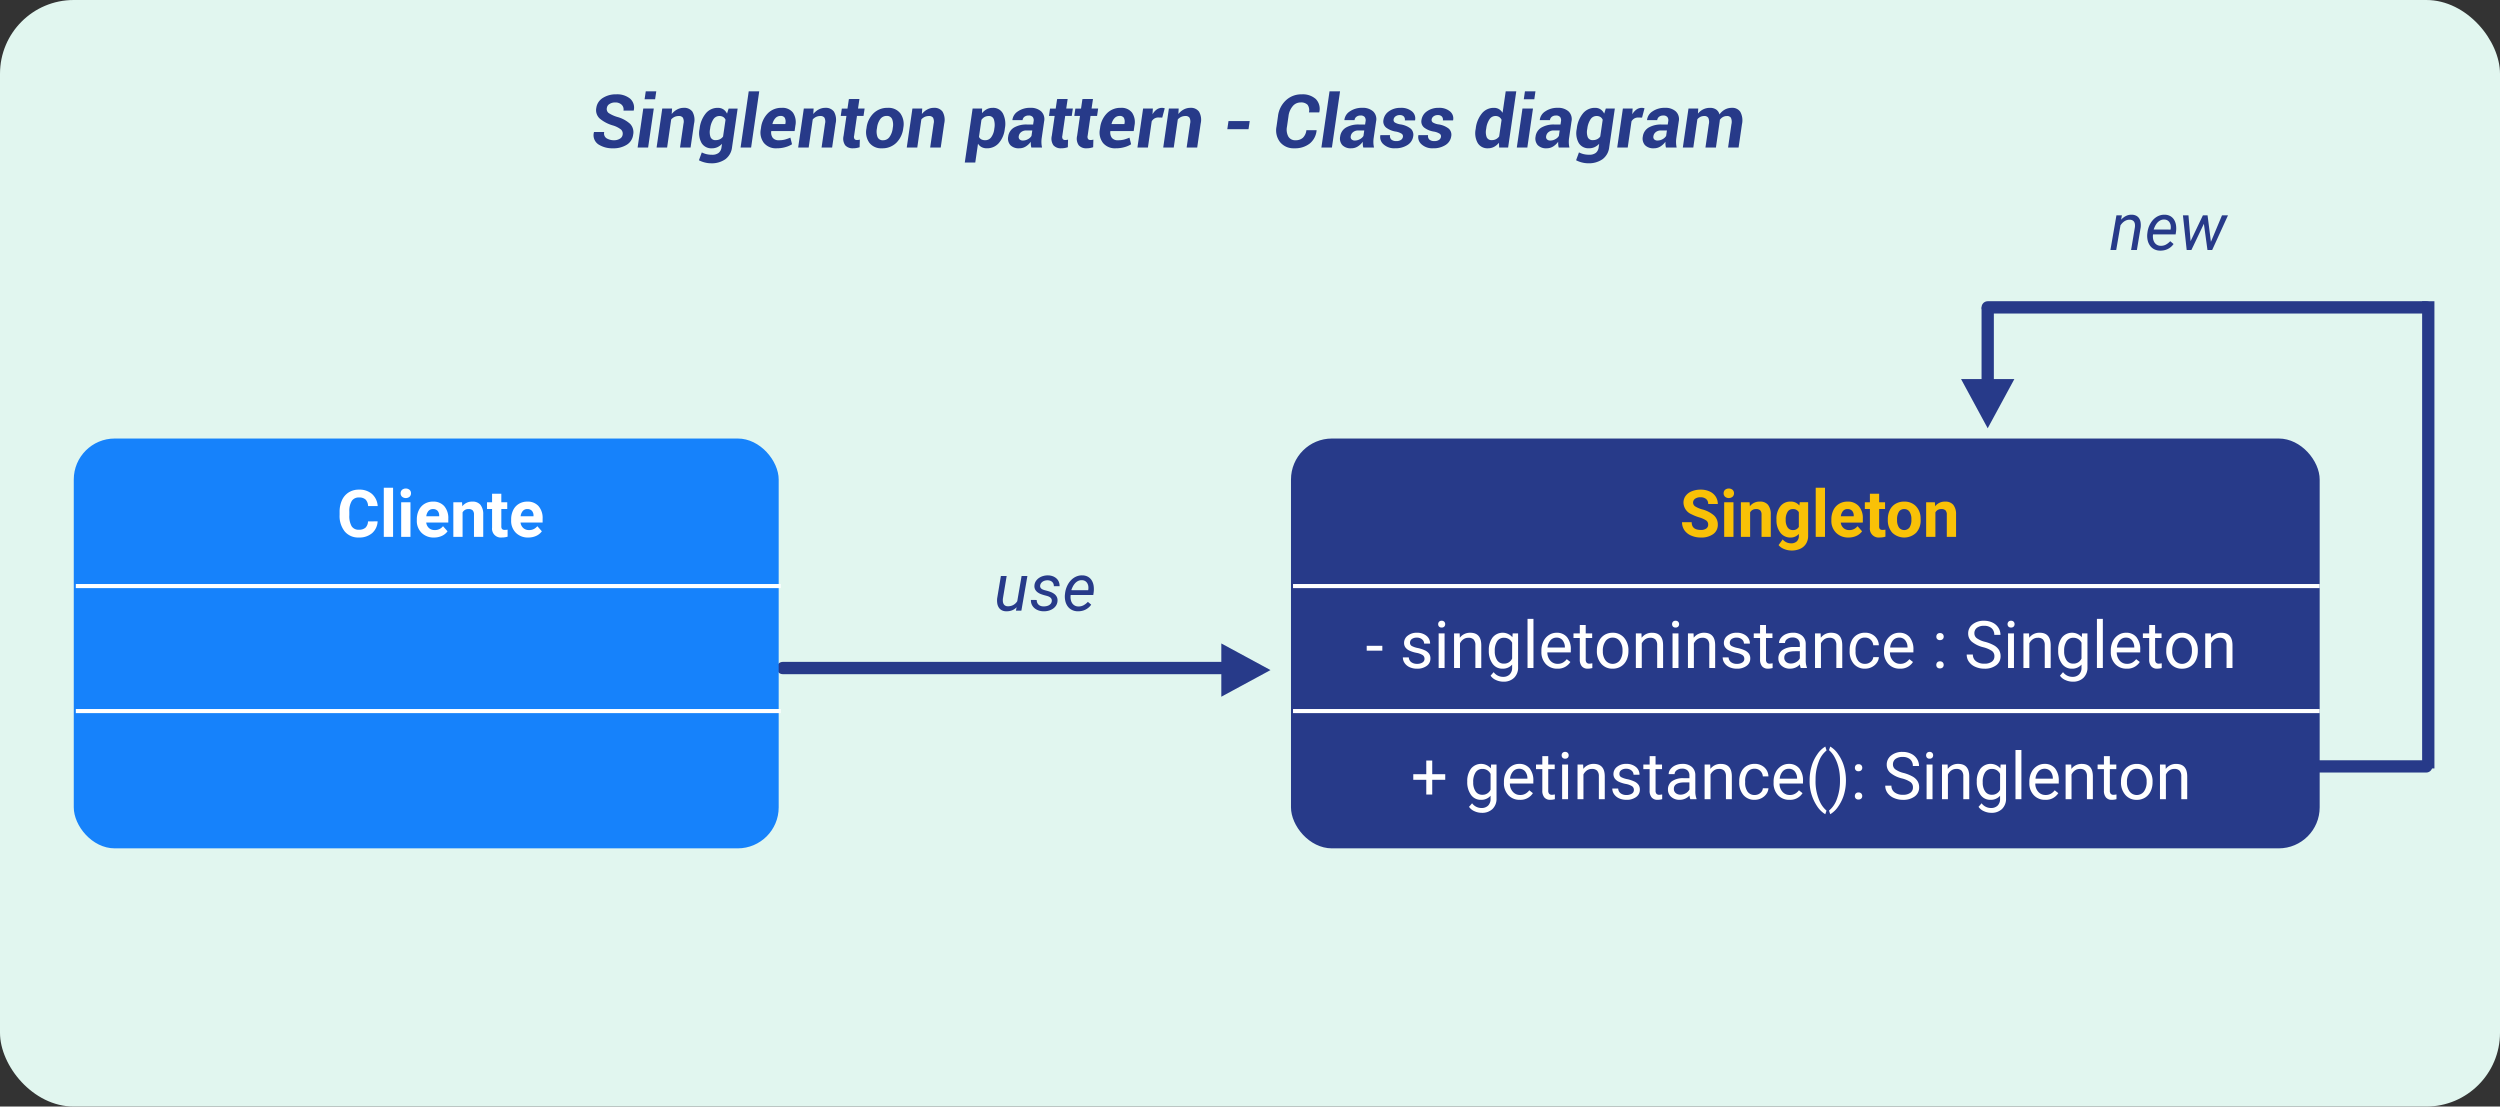 <svg xmlns="http://www.w3.org/2000/svg" width="610" height="270" viewBox="0 0 610 270">
  <rect x="0" y="0" width="610" height="270" fill="#333333" stroke="none"/>
  <g id="Grupo_1076388" data-name="Grupo 1076388" transform="translate(-495 -1713)">
    <rect id="Rectángulo_383330" data-name="Rectángulo 383330" width="610" height="270" rx="18" transform="translate(495 1713)" fill="#e1f6ef"/>
    <line id="Línea_432" data-name="Línea 432" x2="107" transform="translate(686 1876)" fill="none" stroke="#273a89" stroke-linecap="round" stroke-width="3"/>
    <line id="Línea_439" data-name="Línea 439" x2="107" transform="translate(980 1788)" fill="none" stroke="#273a89" stroke-linecap="round" stroke-width="3"/>
    <line id="Línea_437" data-name="Línea 437" x2="26" transform="translate(1061 1900)" fill="none" stroke="#273a89" stroke-linecap="round" stroke-width="3"/>
    <path id="Polígono_98" data-name="Polígono 98" d="M6.5,0,13,12H0Z" transform="translate(805 1870) rotate(90)" fill="#273a89"/>
    <path id="Polígono_100" data-name="Polígono 100" d="M6.5,0,13,12H0Z" transform="translate(986.5 1817.5) rotate(180)" fill="#273a89"/>
    <path id="Trazado_825598" data-name="Trazado 825598" d="M-133.08-3.1a1.389,1.389,0,0,0-.4-1.3,6,6,0,0,0-1.9-.971,8.774,8.774,0,0,1-3.283-1.7,2.773,2.773,0,0,1-.839-2.6,3.374,3.374,0,0,1,1.573-2.421,5.824,5.824,0,0,1,3.278-.892,5.012,5.012,0,0,1,3.384,1.042,2.909,2.909,0,0,1,.9,2.878l-.018.053h-2.487a1.587,1.587,0,0,0-.448-1.437A2.205,2.205,0,0,0-134.934-11a2.381,2.381,0,0,0-1.345.378,1.312,1.312,0,0,0-.642.94,1.24,1.24,0,0,0,.409,1.244,8.119,8.119,0,0,0,2.184.989,7.669,7.669,0,0,1,3.072,1.666,2.952,2.952,0,0,1,.743,2.667,3.333,3.333,0,0,1-1.578,2.448,6.1,6.1,0,0,1-3.335.857,6.286,6.286,0,0,1-3.56-.954,2.7,2.7,0,0,1-1.09-2.966l.018-.053h2.487a1.4,1.4,0,0,0,.6,1.542,3.444,3.444,0,0,0,1.828.461,2.572,2.572,0,0,0,1.38-.369A1.341,1.341,0,0,0-133.08-3.1Zm6.223,3.1h-2.566l1.38-9.51h2.566Zm1.705-11.786h-2.566l.281-1.925h2.566Zm4.052,3.612a4.15,4.15,0,0,1,1.323-1.116,3.429,3.429,0,0,1,1.622-.4,2.42,2.42,0,0,1,2.1.936,4.018,4.018,0,0,1,.4,2.922L-116.5,0h-2.575l.844-5.818a2.137,2.137,0,0,0-.141-1.459,1.149,1.149,0,0,0-1.011-.413,2.409,2.409,0,0,0-1.033.22,2.421,2.421,0,0,0-.813.615L-122.225,0h-2.566l1.38-9.51h2.391Zm6.812,3.5a7.025,7.025,0,0,1,1.5-3.656,3.722,3.722,0,0,1,2.949-1.354,2.374,2.374,0,0,1,1.34.369,2.6,2.6,0,0,1,.892,1.046l.387-1.239h2.206l-1.371,9.466a4.18,4.18,0,0,1-1.626,2.892,5.8,5.8,0,0,1-3.533.993,6.044,6.044,0,0,1-1.494-.2,6.476,6.476,0,0,1-1.424-.536l.7-1.916a5.248,5.248,0,0,0,1.16.426,5.745,5.745,0,0,0,1.336.145,2.552,2.552,0,0,0,1.6-.444,2.034,2.034,0,0,0,.712-1.367l.123-.861a3.553,3.553,0,0,1-1.112.817,3.187,3.187,0,0,1-1.349.281,2.762,2.762,0,0,1-2.522-1.292,4.905,4.905,0,0,1-.5-3.384Zm2.54.185a3.654,3.654,0,0,0,.132,1.978,1.247,1.247,0,0,0,1.266.7,2.249,2.249,0,0,0,1.02-.224,2.075,2.075,0,0,0,.756-.646l.6-4.087a1.431,1.431,0,0,0-.558-.686,1.732,1.732,0,0,0-.945-.237,1.719,1.719,0,0,0-1.481.839,5.177,5.177,0,0,0-.76,2.175ZM-101.729,0H-104.3l1.986-13.711h2.566Zm6.258.185a3.781,3.781,0,0,1-3.142-1.314,4.174,4.174,0,0,1-.751-3.353l.053-.352a6.019,6.019,0,0,1,1.666-3.52,4.581,4.581,0,0,1,3.388-1.332,3.183,3.183,0,0,1,2.742,1.178,4.159,4.159,0,0,1,.589,3.155l-.193,1.327H-96.8l-.018.044a2.2,2.2,0,0,0,.36,1.6,1.8,1.8,0,0,0,1.529.6A5.617,5.617,0,0,0-93.5-1.942a10.571,10.571,0,0,0,1.354-.475l.4,1.617a6.036,6.036,0,0,1-1.6.694A7.45,7.45,0,0,1-95.471.185Zm.923-7.893a1.644,1.644,0,0,0-1.248.532,3.11,3.11,0,0,0-.721,1.4l.018.053h3.111l.035-.193a2.089,2.089,0,0,0-.158-1.323A1.1,1.1,0,0,0-94.548-7.708Zm7.989-.466A4.15,4.15,0,0,1-85.236-9.29a3.429,3.429,0,0,1,1.622-.4,2.42,2.42,0,0,1,2.1.936,4.018,4.018,0,0,1,.4,2.922L-81.962,0h-2.575l.844-5.818a2.137,2.137,0,0,0-.141-1.459,1.149,1.149,0,0,0-1.011-.413,2.409,2.409,0,0,0-1.033.22,2.421,2.421,0,0,0-.813.615L-87.684,0H-90.25l1.38-9.51h2.391ZM-75.3-11.839l-.343,2.329h1.608l-.264,1.8h-1.6l-.7,4.843a1,1,0,0,0,.11.8.731.731,0,0,0,.584.229,2.569,2.569,0,0,0,.352-.022,2.829,2.829,0,0,0,.352-.075l-.053,1.854a5.67,5.67,0,0,1-.782.2,4.707,4.707,0,0,1-.809.066,2.381,2.381,0,0,1-1.925-.738,2.855,2.855,0,0,1-.4-2.3l.7-4.852h-1.389l.264-1.8h1.38l.343-2.329Zm1.74,7A5.914,5.914,0,0,1-71.868-8.35a4.8,4.8,0,0,1,3.485-1.336,3.6,3.6,0,0,1,3.076,1.362,4.536,4.536,0,0,1,.721,3.48l-.026.185a5.943,5.943,0,0,1-1.7,3.516A4.811,4.811,0,0,1-69.8.185a3.61,3.61,0,0,1-3.085-1.358,4.487,4.487,0,0,1-.7-3.485Zm2.531.185a3.879,3.879,0,0,0,.149,2.1,1.34,1.34,0,0,0,1.362.773,1.855,1.855,0,0,0,1.56-.8,4.5,4.5,0,0,0,.778-2.079l.026-.185a3.842,3.842,0,0,0-.163-2.079,1.339,1.339,0,0,0-1.358-.787,1.846,1.846,0,0,0-1.56.809A4.476,4.476,0,0,0-71-4.843ZM-60.06-8.174A4.15,4.15,0,0,1-58.737-9.29a3.429,3.429,0,0,1,1.622-.4,2.42,2.42,0,0,1,2.1.936,4.018,4.018,0,0,1,.4,2.922L-55.463,0h-2.575l.844-5.818a2.137,2.137,0,0,0-.141-1.459,1.149,1.149,0,0,0-1.011-.413,2.409,2.409,0,0,0-1.033.22,2.421,2.421,0,0,0-.813.615L-61.185,0h-2.566l1.38-9.51h2.391Zm20.224,3.683A6.284,6.284,0,0,1-41.3-1.077,3.769,3.769,0,0,1-44.213.185,2.648,2.648,0,0,1-45.483-.1a2.37,2.37,0,0,1-.883-.839l-.668,4.6h-2.558L-47.685-9.51h2.312l-.009,1.125a3.742,3.742,0,0,1,1.151-.962A3.023,3.023,0,0,1-42.8-9.686,2.682,2.682,0,0,1-40.285-8.3a5.626,5.626,0,0,1,.475,3.621Zm-2.54-.185A4.434,4.434,0,0,0-42.5-6.869a1.225,1.225,0,0,0-1.252-.822,2.058,2.058,0,0,0-1.015.246,2.282,2.282,0,0,0-.76.694l-.6,4.148A1.313,1.313,0,0,0-45.567-2a1.969,1.969,0,0,0,.967.211,1.749,1.749,0,0,0,1.463-.738A4.205,4.205,0,0,0-42.4-4.491ZM-33.35,0a3.339,3.339,0,0,1-.119-.655,5.88,5.88,0,0,1-.013-.76A4.387,4.387,0,0,1-34.695-.268,2.934,2.934,0,0,1-36.3.185a2.811,2.811,0,0,1-2.171-.773A2.436,2.436,0,0,1-39-2.681a2.987,2.987,0,0,1,1.393-2.18,6.012,6.012,0,0,1,3.256-.756h1.433l.114-.756a1.349,1.349,0,0,0-.207-1.072,1.244,1.244,0,0,0-1.015-.369,1.6,1.6,0,0,0-1,.3,1.2,1.2,0,0,0-.466.831h-2.47l-.009-.053a2.871,2.871,0,0,1,1.354-2.1,5.176,5.176,0,0,1,3.032-.857,3.759,3.759,0,0,1,2.624.866,2.618,2.618,0,0,1,.725,2.465l-.571,3.929a6.693,6.693,0,0,0-.083,1.266A6.3,6.3,0,0,0-30.74,0ZM-35.4-1.714a2.451,2.451,0,0,0,1.239-.338,2.215,2.215,0,0,0,.844-.778l.193-1.336h-1.441a1.939,1.939,0,0,0-1.288.409,1.531,1.531,0,0,0-.567.989A.855.855,0,0,0-36.224-2,1.1,1.1,0,0,0-35.4-1.714Zm10.907-10.125-.343,2.329h1.608l-.264,1.8h-1.6l-.7,4.843a1,1,0,0,0,.11.8.731.731,0,0,0,.584.229,2.569,2.569,0,0,0,.352-.022,2.829,2.829,0,0,0,.352-.075l-.053,1.854a5.67,5.67,0,0,1-.782.2,4.707,4.707,0,0,1-.809.066,2.381,2.381,0,0,1-1.925-.738,2.855,2.855,0,0,1-.4-2.3l.7-4.852h-1.389l.264-1.8h1.38l.343-2.329Zm6.179,0-.343,2.329h1.608l-.264,1.8h-1.6l-.7,4.843a1,1,0,0,0,.11.8.731.731,0,0,0,.584.229,2.569,2.569,0,0,0,.352-.022,2.829,2.829,0,0,0,.352-.075l-.053,1.854a5.67,5.67,0,0,1-.782.2,4.707,4.707,0,0,1-.809.066,2.381,2.381,0,0,1-1.925-.738,2.855,2.855,0,0,1-.4-2.3l.7-4.852h-1.389l.264-1.8h1.38l.343-2.329ZM-12.731.185a3.781,3.781,0,0,1-3.142-1.314,4.174,4.174,0,0,1-.751-3.353l.053-.352a6.019,6.019,0,0,1,1.666-3.52,4.581,4.581,0,0,1,3.388-1.332A3.183,3.183,0,0,1-8.776-8.508a4.159,4.159,0,0,1,.589,3.155L-8.38-4.025h-5.678l-.018.044a2.2,2.2,0,0,0,.36,1.6,1.8,1.8,0,0,0,1.529.6,5.617,5.617,0,0,0,1.424-.158,10.571,10.571,0,0,0,1.354-.475l.4,1.617a6.036,6.036,0,0,1-1.6.694A7.45,7.45,0,0,1-12.731.185Zm.923-7.893a1.644,1.644,0,0,0-1.248.532,3.11,3.11,0,0,0-.721,1.4l.018.053h3.111l.035-.193a2.089,2.089,0,0,0-.158-1.323A1.1,1.1,0,0,0-11.808-7.708Zm10.4.4-.932-.026a1.847,1.847,0,0,0-.971.246,1.938,1.938,0,0,0-.672.694L-4.909,0H-7.466l1.38-9.51H-3.7l-.088,1.4A3.564,3.564,0,0,1-2.764-9.277a2.218,2.218,0,0,1,1.292-.409,1.867,1.867,0,0,1,.347.031q.163.031.321.075Zm3.929-.87A4.15,4.15,0,0,1,3.841-9.29a3.429,3.429,0,0,1,1.622-.4,2.42,2.42,0,0,1,2.1.936,4.018,4.018,0,0,1,.4,2.922L7.115,0H4.54l.844-5.818a2.137,2.137,0,0,0-.141-1.459A1.149,1.149,0,0,0,4.232-7.69a2.409,2.409,0,0,0-1.033.22,2.421,2.421,0,0,0-.813.615L1.393,0H-1.173L.207-9.51H2.6ZM19.639-4.482H14.462l.29-1.978h5.177Zm16.594.246.018.053a4.666,4.666,0,0,1-1.705,3.23A5.819,5.819,0,0,1,30.828.185a4.248,4.248,0,0,1-3.476-1.49,4.673,4.673,0,0,1-.883-3.819l.36-2.54a6.267,6.267,0,0,1,1.929-3.854A5.467,5.467,0,0,1,32.6-12.981a4.76,4.76,0,0,1,3.463,1.151,3.447,3.447,0,0,1,.844,3.208l-.026.053h-2.5a2.313,2.313,0,0,0-.321-1.846A2.184,2.184,0,0,0,32.322-11a2.449,2.449,0,0,0-1.925.936,4.549,4.549,0,0,0-1,2.386l-.369,2.558A3.612,3.612,0,0,0,29.342-2.7a1.9,1.9,0,0,0,1.767.918,2.562,2.562,0,0,0,1.8-.606,3.013,3.013,0,0,0,.848-1.846ZM39.986,0H37.419l1.986-13.711h2.566ZM47.65,0a3.339,3.339,0,0,1-.119-.655,5.88,5.88,0,0,1-.013-.76A4.387,4.387,0,0,1,46.305-.268,2.934,2.934,0,0,1,44.7.185a2.811,2.811,0,0,1-2.171-.773A2.436,2.436,0,0,1,42-2.681a2.987,2.987,0,0,1,1.393-2.18,6.012,6.012,0,0,1,3.256-.756h1.433l.114-.756a1.349,1.349,0,0,0-.207-1.072,1.244,1.244,0,0,0-1.015-.369,1.6,1.6,0,0,0-1,.3,1.2,1.2,0,0,0-.466.831h-2.47l-.009-.053a2.871,2.871,0,0,1,1.354-2.1,5.176,5.176,0,0,1,3.032-.857,3.759,3.759,0,0,1,2.624.866,2.618,2.618,0,0,1,.725,2.465L50.19-2.426a6.693,6.693,0,0,0-.083,1.266A6.3,6.3,0,0,0,50.26,0ZM45.6-1.714a2.451,2.451,0,0,0,1.239-.338,2.215,2.215,0,0,0,.844-.778l.193-1.336H46.437a1.939,1.939,0,0,0-1.288.409,1.531,1.531,0,0,0-.567.989A.855.855,0,0,0,44.776-2,1.1,1.1,0,0,0,45.6-1.714Zm11.716-.923a.748.748,0,0,0-.3-.725,3.808,3.808,0,0,0-1.446-.532A5.231,5.231,0,0,1,53.178-4.9a1.936,1.936,0,0,1-.615-1.837,3.091,3.091,0,0,1,1.327-2.1,4.729,4.729,0,0,1,2.883-.848,4.01,4.01,0,0,1,2.747.866,2.193,2.193,0,0,1,.76,2.14l-.018.053H57.784a1.146,1.146,0,0,0-.242-.936,1.286,1.286,0,0,0-1.015-.356,1.64,1.64,0,0,0-1.015.308,1.118,1.118,0,0,0-.47.756.741.741,0,0,0,.272.721,3.716,3.716,0,0,0,1.45.492A5.312,5.312,0,0,1,59.221-4.61a2.007,2.007,0,0,1,.6,1.876A3,3,0,0,1,58.43-.62a5.309,5.309,0,0,1-3.019.8,3.89,3.89,0,0,1-2.843-.971A2.347,2.347,0,0,1,51.8-2.971l.026-.053h2.347a1.172,1.172,0,0,0,.347,1.107,1.853,1.853,0,0,0,1.191.343,1.958,1.958,0,0,0,1.116-.286A1.09,1.09,0,0,0,57.318-2.637Zm9.281,0a.748.748,0,0,0-.3-.725,3.808,3.808,0,0,0-1.446-.532A5.231,5.231,0,0,1,62.459-4.9a1.936,1.936,0,0,1-.615-1.837,3.091,3.091,0,0,1,1.327-2.1,4.729,4.729,0,0,1,2.883-.848A4.01,4.01,0,0,1,68.8-8.82a2.193,2.193,0,0,1,.76,2.14l-.018.053H67.065a1.146,1.146,0,0,0-.242-.936,1.286,1.286,0,0,0-1.015-.356,1.64,1.64,0,0,0-1.015.308,1.118,1.118,0,0,0-.47.756.741.741,0,0,0,.272.721,3.716,3.716,0,0,0,1.45.492A5.312,5.312,0,0,1,68.5-4.61a2.007,2.007,0,0,1,.6,1.876A3,3,0,0,1,67.711-.62a5.309,5.309,0,0,1-3.019.8,3.89,3.89,0,0,1-2.843-.971,2.347,2.347,0,0,1-.769-2.184l.026-.053h2.347A1.172,1.172,0,0,0,63.8-1.916a1.853,1.853,0,0,0,1.191.343,1.958,1.958,0,0,0,1.116-.286A1.09,1.09,0,0,0,66.6-2.637Zm8.49-2.039a7.025,7.025,0,0,1,1.5-3.656,3.713,3.713,0,0,1,2.94-1.354,2.322,2.322,0,0,1,1.226.316,2.593,2.593,0,0,1,.875.9l.765-5.238h2.575L82.982,0H80.793l-.053-1.169a3.838,3.838,0,0,1-1.2,1.006,3.116,3.116,0,0,1-1.459.347A2.752,2.752,0,0,1,75.56-1.107a4.923,4.923,0,0,1-.5-3.384Zm2.531.185a3.62,3.62,0,0,0,.136,1.978,1.256,1.256,0,0,0,1.27.7,2.147,2.147,0,0,0,1-.229,2.217,2.217,0,0,0,.769-.668l.589-4.034a1.563,1.563,0,0,0-.567-.7,1.612,1.612,0,0,0-.918-.25,1.729,1.729,0,0,0-1.485.839,5.138,5.138,0,0,0-.765,2.175ZM87.667,0H85.1l1.38-9.51h2.566Zm1.705-11.786H86.805l.281-1.925h2.566ZM95.331,0a3.339,3.339,0,0,1-.119-.655,5.88,5.88,0,0,1-.013-.76A4.387,4.387,0,0,1,93.986-.268a2.934,2.934,0,0,1-1.608.453,2.811,2.811,0,0,1-2.171-.773,2.436,2.436,0,0,1-.527-2.092,2.987,2.987,0,0,1,1.393-2.18,6.012,6.012,0,0,1,3.256-.756h1.433l.114-.756a1.349,1.349,0,0,0-.207-1.072,1.244,1.244,0,0,0-1.015-.369,1.6,1.6,0,0,0-1,.3,1.2,1.2,0,0,0-.466.831h-2.47l-.009-.053a2.871,2.871,0,0,1,1.354-2.1,5.176,5.176,0,0,1,3.032-.857,3.759,3.759,0,0,1,2.624.866,2.618,2.618,0,0,1,.725,2.465l-.571,3.929a6.693,6.693,0,0,0-.083,1.266A6.3,6.3,0,0,0,97.941,0ZM93.283-1.714a2.451,2.451,0,0,0,1.239-.338,2.215,2.215,0,0,0,.844-.778l.193-1.336H94.118a1.939,1.939,0,0,0-1.288.409,1.531,1.531,0,0,0-.567.989A.855.855,0,0,0,92.457-2,1.1,1.1,0,0,0,93.283-1.714Zm6.46-2.962a7.025,7.025,0,0,1,1.5-3.656,3.722,3.722,0,0,1,2.949-1.354,2.374,2.374,0,0,1,1.34.369,2.6,2.6,0,0,1,.892,1.046l.387-1.239h2.206L107.644-.044a4.18,4.18,0,0,1-1.626,2.892,5.8,5.8,0,0,1-3.533.993,6.044,6.044,0,0,1-1.494-.2A6.476,6.476,0,0,1,99.567,3.1l.7-1.916a5.248,5.248,0,0,0,1.16.426,5.745,5.745,0,0,0,1.336.145,2.552,2.552,0,0,0,1.6-.444,2.034,2.034,0,0,0,.712-1.367l.123-.861a3.553,3.553,0,0,1-1.112.817,3.187,3.187,0,0,1-1.349.281,2.762,2.762,0,0,1-2.522-1.292,4.905,4.905,0,0,1-.5-3.384Zm2.54.185a3.654,3.654,0,0,0,.132,1.978,1.247,1.247,0,0,0,1.266.7,2.249,2.249,0,0,0,1.02-.224,2.075,2.075,0,0,0,.756-.646l.6-4.087a1.431,1.431,0,0,0-.558-.686,1.732,1.732,0,0,0-.945-.237,1.719,1.719,0,0,0-1.481.839,5.177,5.177,0,0,0-.76,2.175ZM115.66-7.3l-.932-.026a1.847,1.847,0,0,0-.971.246,1.938,1.938,0,0,0-.672.694L112.162,0H109.6l1.38-9.51h2.382l-.088,1.4a3.564,3.564,0,0,1,1.028-1.165,2.218,2.218,0,0,1,1.292-.409,1.867,1.867,0,0,1,.347.031q.163.031.321.075ZM121.5,0a3.339,3.339,0,0,1-.119-.655,5.88,5.88,0,0,1-.013-.76,4.387,4.387,0,0,1-1.213,1.147,2.934,2.934,0,0,1-1.608.453,2.811,2.811,0,0,1-2.171-.773,2.436,2.436,0,0,1-.527-2.092,2.987,2.987,0,0,1,1.393-2.18,6.012,6.012,0,0,1,3.256-.756h1.433l.114-.756a1.349,1.349,0,0,0-.207-1.072,1.244,1.244,0,0,0-1.015-.369,1.6,1.6,0,0,0-1,.3,1.2,1.2,0,0,0-.466.831h-2.47l-.009-.053a2.871,2.871,0,0,1,1.354-2.1,5.176,5.176,0,0,1,3.032-.857,3.759,3.759,0,0,1,2.624.866,2.618,2.618,0,0,1,.725,2.465l-.571,3.929a6.693,6.693,0,0,0-.083,1.266A6.3,6.3,0,0,0,124.106,0Zm-2.048-1.714a2.451,2.451,0,0,0,1.239-.338,2.215,2.215,0,0,0,.844-.778l.193-1.336h-1.441A1.939,1.939,0,0,0,119-3.757a1.531,1.531,0,0,0-.567.989.855.855,0,0,0,.193.773A1.1,1.1,0,0,0,119.448-1.714ZM129.3-8.279a3.782,3.782,0,0,1,1.288-1.042,3.707,3.707,0,0,1,1.657-.365,2.6,2.6,0,0,1,1.481.4,2.04,2.04,0,0,1,.822,1.213,3.968,3.968,0,0,1,1.314-1.191,3.5,3.5,0,0,1,1.727-.426,2.313,2.313,0,0,1,2.057,1,4.359,4.359,0,0,1,.387,3.041L139.214,0h-2.566l.817-5.651a2.535,2.535,0,0,0-.114-1.6,1.081,1.081,0,0,0-.984-.435,1.962,1.962,0,0,0-.976.246,2.248,2.248,0,0,0-.747.686q-.009.123-.022.255t-.031.255L133.686,0h-2.558l.817-5.651a2.49,2.49,0,0,0-.119-1.591,1.08,1.08,0,0,0-.989-.448,2.11,2.11,0,0,0-.94.207,2.243,2.243,0,0,0-.738.584L128.167,0h-2.558l1.38-9.51h2.382Z" transform="translate(780 1749)" fill="#273a89"/>
    <g id="Grupo_1075612" data-name="Grupo 1075612" transform="translate(0 -21)">
      <rect id="Rectángulo_383336" data-name="Rectángulo 383336" width="172" height="100" rx="10" transform="translate(513 1841)" fill="#1682fb"/>
      <path id="Trazado_825604" data-name="Trazado 825604" d="M13.137,11.211A4.025,4.025,0,0,1,11.781,14.1a4.76,4.76,0,0,1-3.223,1.055,4.28,4.28,0,0,1-3.441-1.473A6.038,6.038,0,0,1,3.863,9.641v-.7a6.819,6.819,0,0,1,.578-2.891A4.332,4.332,0,0,1,6.094,4.137a4.629,4.629,0,0,1,2.5-.668,4.637,4.637,0,0,1,3.172,1.055,4.326,4.326,0,0,1,1.391,2.961H10.809a2.376,2.376,0,0,0-.613-1.6,2.271,2.271,0,0,0-1.605-.5,1.991,1.991,0,0,0-1.754.84,4.707,4.707,0,0,0-.6,2.605V9.7a5.038,5.038,0,0,0,.559,2.7,1.954,1.954,0,0,0,1.762.852,2.314,2.314,0,0,0,1.621-.5,2.241,2.241,0,0,0,.613-1.535ZM16.91,15H14.645V3H16.91Zm4.242,0H18.887V6.547h2.266Zm-2.4-10.641a1.112,1.112,0,0,1,.34-.836,1.465,1.465,0,0,1,1.848,0,1.105,1.105,0,0,1,.344.836,1.108,1.108,0,0,1-.348.844,1.448,1.448,0,0,1-1.836,0A1.108,1.108,0,0,1,18.754,4.359Zm8.148,10.8a4.15,4.15,0,0,1-3.027-1.141,4.054,4.054,0,0,1-1.168-3.039v-.219A5.106,5.106,0,0,1,23.2,8.48a3.612,3.612,0,0,1,1.395-1.547,3.914,3.914,0,0,1,2.059-.543,3.508,3.508,0,0,1,2.73,1.094,4.444,4.444,0,0,1,1,3.1v.922H25a2.1,2.1,0,0,0,.66,1.328,2,2,0,0,0,1.395.5,2.437,2.437,0,0,0,2.039-.945L30.2,13.633a3.389,3.389,0,0,1-1.375,1.121A4.511,4.511,0,0,1,26.9,15.156Zm-.258-6.945a1.411,1.411,0,0,0-1.09.455,2.357,2.357,0,0,0-.535,1.3H28.16V9.788a1.681,1.681,0,0,0-.406-1.165A1.456,1.456,0,0,0,26.645,8.211Zm7.094-1.664.07.977a2.951,2.951,0,0,1,2.43-1.133,2.453,2.453,0,0,1,2,.789,3.682,3.682,0,0,1,.672,2.359V15H36.652V9.581a1.47,1.47,0,0,0-.312-1.045A1.4,1.4,0,0,0,35.3,8.211a1.553,1.553,0,0,0-1.43.814V15H31.613V6.547Zm9.586-2.078V6.547H44.77V8.2H43.324v4.219a1.007,1.007,0,0,0,.18.672.9.9,0,0,0,.688.2,3.6,3.6,0,0,0,.664-.055v1.711a4.648,4.648,0,0,1-1.367.2,2.156,2.156,0,0,1-2.422-2.4V8.2H39.832V6.547h1.234V4.469Zm6.594,10.688a4.15,4.15,0,0,1-3.027-1.141,4.054,4.054,0,0,1-1.168-3.039v-.219a5.106,5.106,0,0,1,.492-2.277,3.612,3.612,0,0,1,1.395-1.547,3.914,3.914,0,0,1,2.059-.543A3.508,3.508,0,0,1,52.4,7.484a4.444,4.444,0,0,1,1,3.1v.922H48.012a2.1,2.1,0,0,0,.66,1.328,2,2,0,0,0,1.395.5,2.437,2.437,0,0,0,2.039-.945l1.109,1.242a3.389,3.389,0,0,1-1.375,1.121A4.511,4.511,0,0,1,49.918,15.156ZM49.66,8.211a1.411,1.411,0,0,0-1.09.455,2.357,2.357,0,0,0-.535,1.3h3.141V9.788a1.681,1.681,0,0,0-.406-1.165A1.456,1.456,0,0,0,49.66,8.211Z" transform="translate(574 1850)" fill="#fff"/>
      <line id="Línea_435" data-name="Línea 435" x2="172" transform="translate(513.5 1877)" fill="none" stroke="#fff" stroke-width="1"/>
      <line id="Línea_436" data-name="Línea 436" x2="172" transform="translate(513.5 1907.5)" fill="none" stroke="#fff" stroke-width="1"/>
    </g>
    <g id="Grupo_1075613" data-name="Grupo 1075613" transform="translate(297 -21)">
      <rect id="Rectángulo_383336-2" data-name="Rectángulo 383336" width="251" height="100" rx="10" transform="translate(513 1841)" fill="#273a89"/>
      <path id="Trazado_825601" data-name="Trazado 825601" d="M8.793,12.016A1.2,1.2,0,0,0,8.324,11a6.148,6.148,0,0,0-1.687-.75,11.963,11.963,0,0,1-1.93-.777A3.153,3.153,0,0,1,2.77,6.648,2.747,2.747,0,0,1,3.289,5,3.389,3.389,0,0,1,4.781,3.875a5.616,5.616,0,0,1,2.184-.406,5.112,5.112,0,0,1,2.172.441,3.458,3.458,0,0,1,1.48,1.246,3.261,3.261,0,0,1,.527,1.828H8.8A1.534,1.534,0,0,0,8.309,5.77a2.023,2.023,0,0,0-1.383-.434A2.162,2.162,0,0,0,5.59,5.7a1.146,1.146,0,0,0-.477.957,1.1,1.1,0,0,0,.559.93,6.311,6.311,0,0,0,1.645.7A7.106,7.106,0,0,1,10.23,9.781,2.972,2.972,0,0,1,11.145,12a2.737,2.737,0,0,1-1.117,2.316,4.891,4.891,0,0,1-3.008.84,5.808,5.808,0,0,1-2.391-.48,3.783,3.783,0,0,1-1.645-1.316,3.371,3.371,0,0,1-.566-1.937H4.77q0,1.883,2.25,1.883a2.189,2.189,0,0,0,1.3-.34A1.106,1.106,0,0,0,8.793,12.016ZM14.965,15H12.7V6.547h2.266Zm-2.4-10.641a1.112,1.112,0,0,1,.34-.836,1.465,1.465,0,0,1,1.848,0,1.105,1.105,0,0,1,.344.836,1.108,1.108,0,0,1-.348.844,1.448,1.448,0,0,1-1.836,0A1.108,1.108,0,0,1,12.566,4.359ZM18.9,6.547l.07.977A2.951,2.951,0,0,1,21.4,6.391a2.453,2.453,0,0,1,2,.789,3.682,3.682,0,0,1,.672,2.359V15H21.816V9.581A1.47,1.47,0,0,0,21.5,8.536a1.4,1.4,0,0,0-1.039-.325,1.553,1.553,0,0,0-1.43.814V15H16.777V6.547Zm6.555,4.164a4.954,4.954,0,0,1,.926-3.133,3,3,0,0,1,2.5-1.187,2.631,2.631,0,0,1,2.164.953l.094-.8h2.047v8.172a3.613,3.613,0,0,1-.5,1.93,3.236,3.236,0,0,1-1.418,1.25,4.985,4.985,0,0,1-2.141.43,4.635,4.635,0,0,1-1.812-.371A3.217,3.217,0,0,1,25.973,17l1-1.375a2.645,2.645,0,0,0,2.047.945,1.936,1.936,0,0,0,1.4-.48,1.8,1.8,0,0,0,.5-1.363v-.453a2.612,2.612,0,0,1-2.055.883A2.992,2.992,0,0,1,26.4,13.965a4.953,4.953,0,0,1-.941-3.16Zm2.258.161a3.1,3.1,0,0,0,.461,1.809,1.465,1.465,0,0,0,1.266.655,1.567,1.567,0,0,0,1.477-.777V8.988a1.563,1.563,0,0,0-1.461-.777,1.474,1.474,0,0,0-1.277.667A3.5,3.5,0,0,0,27.715,10.872ZM37.3,15H35.035V3H37.3Zm5.75.156a4.15,4.15,0,0,1-3.027-1.141,4.054,4.054,0,0,1-1.168-3.039v-.219a5.106,5.106,0,0,1,.492-2.277,3.612,3.612,0,0,1,1.395-1.547A3.914,3.914,0,0,1,42.8,6.391a3.508,3.508,0,0,1,2.73,1.094,4.444,4.444,0,0,1,1,3.1v.922H41.145a2.1,2.1,0,0,0,.66,1.328,2,2,0,0,0,1.395.5,2.437,2.437,0,0,0,2.039-.945l1.109,1.242a3.389,3.389,0,0,1-1.375,1.121A4.511,4.511,0,0,1,43.051,15.156Zm-.258-6.945a1.411,1.411,0,0,0-1.09.455,2.357,2.357,0,0,0-.535,1.3h3.141V9.788A1.681,1.681,0,0,0,43.9,8.623,1.456,1.456,0,0,0,42.793,8.211Zm7.719-3.742V6.547h1.445V8.2H50.512v4.219a1.007,1.007,0,0,0,.18.672.9.9,0,0,0,.688.2,3.6,3.6,0,0,0,.664-.055v1.711a4.648,4.648,0,0,1-1.367.2,2.156,2.156,0,0,1-2.422-2.4V8.2H47.02V6.547h1.234V4.469ZM52.629,10.7a5.013,5.013,0,0,1,.484-2.242A3.546,3.546,0,0,1,54.508,6.93a4.069,4.069,0,0,1,2.113-.539,3.849,3.849,0,0,1,2.793,1.047,4.2,4.2,0,0,1,1.207,2.844l.016.578a4.418,4.418,0,0,1-1.086,3.121,4.209,4.209,0,0,1-5.832,0,4.5,4.5,0,0,1-1.09-3.187Zm2.258.16A3.16,3.16,0,0,0,55.34,12.7a1.628,1.628,0,0,0,2.578.008,3.457,3.457,0,0,0,.461-2.015,3.128,3.128,0,0,0-.461-1.831,1.5,1.5,0,0,0-1.3-.649,1.474,1.474,0,0,0-1.281.646A3.516,3.516,0,0,0,54.887,10.856Zm9.219-4.309.07.977a2.951,2.951,0,0,1,2.43-1.133,2.453,2.453,0,0,1,2,.789,3.682,3.682,0,0,1,.672,2.359V15H67.02V9.581a1.47,1.47,0,0,0-.312-1.045,1.4,1.4,0,0,0-1.039-.325,1.553,1.553,0,0,0-1.43.814V15H61.98V6.547Z" transform="translate(606 1850)" fill="#f9c107"/>
      <path id="Trazado_825602" data-name="Trazado 825602" d="M8.289,10.758H4.477V9.578H8.289Zm10.289,2a1.064,1.064,0,0,0-.441-.91,4.249,4.249,0,0,0-1.539-.559,7.277,7.277,0,0,1-1.742-.562,2.479,2.479,0,0,1-.953-.781,1.869,1.869,0,0,1-.309-1.078,2.193,2.193,0,0,1,.879-1.758,3.432,3.432,0,0,1,2.246-.719,3.532,3.532,0,0,1,2.332.742,2.357,2.357,0,0,1,.895,1.9H18.492a1.3,1.3,0,0,0-.5-1.023,1.888,1.888,0,0,0-1.27-.43,1.976,1.976,0,0,0-1.234.344,1.082,1.082,0,0,0-.445.9.877.877,0,0,0,.414.789,5.1,5.1,0,0,0,1.5.508A7.8,7.8,0,0,1,18.7,10.7a2.558,2.558,0,0,1,1,.809,1.988,1.988,0,0,1,.324,1.152,2.163,2.163,0,0,1-.906,1.816,3.8,3.8,0,0,1-2.352.684,4.257,4.257,0,0,1-1.8-.359,2.922,2.922,0,0,1-1.223-1A2.42,2.42,0,0,1,13.3,12.4H14.75a1.5,1.5,0,0,0,.582,1.152,2.258,2.258,0,0,0,1.434.426,2.331,2.331,0,0,0,1.316-.332A1.02,1.02,0,0,0,18.578,12.758ZM23.477,15H22.031V6.547h1.445ZM21.914,4.3a.863.863,0,0,1,.215-.594.807.807,0,0,1,.637-.242.819.819,0,0,1,.641.242.854.854,0,0,1,.219.594.826.826,0,0,1-.219.586.834.834,0,0,1-.641.234.821.821,0,0,1-.637-.234A.834.834,0,0,1,21.914,4.3Zm5.242,2.242L27.2,7.609a3.08,3.08,0,0,1,2.531-1.219q2.68,0,2.7,3.023V15H30.992V9.406a1.946,1.946,0,0,0-.418-1.352A1.675,1.675,0,0,0,29.3,7.617a2.086,2.086,0,0,0-1.234.375,2.546,2.546,0,0,0-.828.984V15H25.789V6.547ZM34.273,10.7a4.968,4.968,0,0,1,.914-3.145,3.151,3.151,0,0,1,4.836-.074l.07-.937h1.32V14.8a3.439,3.439,0,0,1-.973,2.586,3.589,3.589,0,0,1-2.613.945,4.348,4.348,0,0,1-1.789-.391,3.08,3.08,0,0,1-1.336-1.07l.75-.867a2.826,2.826,0,0,0,2.273,1.148,2.214,2.214,0,0,0,1.645-.594,2.269,2.269,0,0,0,.59-1.672v-.727a2.971,2.971,0,0,1-2.367,1,2.887,2.887,0,0,1-2.4-1.2A5.224,5.224,0,0,1,34.273,10.7Zm1.453.164a3.79,3.79,0,0,0,.586,2.246,1.9,1.9,0,0,0,1.641.816,2.117,2.117,0,0,0,2.008-1.242V8.828a2.142,2.142,0,0,0-1.992-1.211,1.921,1.921,0,0,0-1.648.82A4.128,4.128,0,0,0,35.727,10.867ZM45.164,15H43.719V3h1.445Zm5.82.156a3.693,3.693,0,0,1-2.8-1.129,4.19,4.19,0,0,1-1.078-3.02v-.266A5.073,5.073,0,0,1,47.59,8.5a3.748,3.748,0,0,1,1.344-1.547A3.378,3.378,0,0,1,50.8,6.391a3.166,3.166,0,0,1,2.563,1.086,4.7,4.7,0,0,1,.914,3.109v.6H48.555a3,3,0,0,0,.73,2.02,2.3,2.3,0,0,0,1.777.77,2.517,2.517,0,0,0,1.3-.312,3.259,3.259,0,0,0,.93-.828l.883.688A3.55,3.55,0,0,1,50.984,15.156ZM50.8,7.578a1.928,1.928,0,0,0-1.469.637A3.1,3.1,0,0,0,48.6,10h4.234V9.891a2.753,2.753,0,0,0-.594-1.707A1.815,1.815,0,0,0,50.8,7.578ZM57.914,4.5V6.547h1.578V7.664H57.914v5.249a1.173,1.173,0,0,0,.211.763.888.888,0,0,0,.719.254,3.5,3.5,0,0,0,.688-.094V15a4.215,4.215,0,0,1-1.109.155,1.8,1.8,0,0,1-1.461-.586,2.517,2.517,0,0,1-.492-1.664V7.664H54.93V6.547h1.539V4.5Zm2.727,6.2a4.993,4.993,0,0,1,.488-2.234A3.643,3.643,0,0,1,62.488,6.93a3.7,3.7,0,0,1,1.988-.539,3.565,3.565,0,0,1,2.793,1.2,4.6,4.6,0,0,1,1.066,3.18v.1a5.036,5.036,0,0,1-.473,2.215,3.589,3.589,0,0,1-1.352,1.527,3.743,3.743,0,0,1-2.02.547,3.556,3.556,0,0,1-2.785-1.2A4.575,4.575,0,0,1,60.641,10.8Zm1.453.172a3.616,3.616,0,0,0,.652,2.258,2.211,2.211,0,0,0,3.5-.012,3.955,3.955,0,0,0,.648-2.418,3.61,3.61,0,0,0-.66-2.254,2.1,2.1,0,0,0-1.754-.863,2.075,2.075,0,0,0-1.727.852A3.925,3.925,0,0,0,62.094,10.867Zm9.422-4.32.047,1.063a3.08,3.08,0,0,1,2.531-1.219q2.68,0,2.7,3.023V15H75.352V9.406a1.946,1.946,0,0,0-.418-1.352,1.675,1.675,0,0,0-1.277-.437,2.086,2.086,0,0,0-1.234.375,2.546,2.546,0,0,0-.828.984V15H70.148V6.547ZM80.547,15H79.1V6.547h1.445ZM78.984,4.3a.863.863,0,0,1,.215-.594.807.807,0,0,1,.637-.242.819.819,0,0,1,.641.242A.854.854,0,0,1,80.7,4.3a.826.826,0,0,1-.219.586.834.834,0,0,1-.641.234.821.821,0,0,1-.637-.234A.834.834,0,0,1,78.984,4.3Zm5.242,2.242.047,1.063A3.08,3.08,0,0,1,86.8,6.391q2.68,0,2.7,3.023V15H88.063V9.406a1.946,1.946,0,0,0-.418-1.352,1.675,1.675,0,0,0-1.277-.437,2.086,2.086,0,0,0-1.234.375,2.546,2.546,0,0,0-.828.984V15H82.859V6.547Zm12.383,6.211a1.064,1.064,0,0,0-.441-.91,4.249,4.249,0,0,0-1.539-.559,7.277,7.277,0,0,1-1.742-.562,2.479,2.479,0,0,1-.953-.781,1.869,1.869,0,0,1-.309-1.078A2.193,2.193,0,0,1,92.5,7.109a3.432,3.432,0,0,1,2.246-.719,3.532,3.532,0,0,1,2.332.742,2.357,2.357,0,0,1,.895,1.9H96.523a1.3,1.3,0,0,0-.5-1.023,1.888,1.888,0,0,0-1.27-.43,1.976,1.976,0,0,0-1.234.344,1.082,1.082,0,0,0-.445.9.877.877,0,0,0,.414.789,5.1,5.1,0,0,0,1.5.508,7.8,7.8,0,0,1,1.754.578,2.558,2.558,0,0,1,1,.809,1.988,1.988,0,0,1,.324,1.152,2.163,2.163,0,0,1-.906,1.816,3.8,3.8,0,0,1-2.352.684A4.257,4.257,0,0,1,93,14.8a2.922,2.922,0,0,1-1.223-1,2.42,2.42,0,0,1-.441-1.395h1.445a1.5,1.5,0,0,0,.582,1.152,2.258,2.258,0,0,0,1.434.426,2.331,2.331,0,0,0,1.316-.332A1.02,1.02,0,0,0,96.609,12.758ZM101.9,4.5V6.547h1.578V7.664H101.9v5.249a1.173,1.173,0,0,0,.211.763.888.888,0,0,0,.719.254,3.5,3.5,0,0,0,.688-.094V15a4.215,4.215,0,0,1-1.109.155,1.8,1.8,0,0,1-1.461-.586,2.517,2.517,0,0,1-.492-1.664V7.664H98.914V6.547h1.539V4.5ZM110.383,15a3.036,3.036,0,0,1-.2-.891,3.225,3.225,0,0,1-2.406,1.047,2.984,2.984,0,0,1-2.051-.707,2.288,2.288,0,0,1-.8-1.793,2.39,2.39,0,0,1,1-2.051,4.733,4.733,0,0,1,2.824-.73h1.406V9.211A1.623,1.623,0,0,0,109.7,8a1.821,1.821,0,0,0-1.336-.449,2.108,2.108,0,0,0-1.3.391,1.151,1.151,0,0,0-.523.945h-1.453a2,2,0,0,1,.449-1.223,3.066,3.066,0,0,1,1.219-.934,4.1,4.1,0,0,1,1.691-.344,3.342,3.342,0,0,1,2.289.73,2.635,2.635,0,0,1,.859,2.012v3.891a4.757,4.757,0,0,0,.3,1.852V15Zm-2.4-1.1a2.54,2.54,0,0,0,1.289-.352,2.127,2.127,0,0,0,.883-.914V10.9h-1.133q-2.656,0-2.656,1.555a1.316,1.316,0,0,0,.453,1.063A1.742,1.742,0,0,0,107.984,13.9Zm7.25-7.352.047,1.063a3.08,3.08,0,0,1,2.531-1.219q2.68,0,2.7,3.023V15H119.07V9.406a1.946,1.946,0,0,0-.418-1.352,1.675,1.675,0,0,0-1.277-.437,2.086,2.086,0,0,0-1.234.375,2.546,2.546,0,0,0-.828.984V15h-1.445V6.547Zm10.852,7.43a2.082,2.082,0,0,0,1.352-.469,1.649,1.649,0,0,0,.641-1.172h1.367a2.621,2.621,0,0,1-.5,1.383,3.293,3.293,0,0,1-1.23,1.047,3.55,3.55,0,0,1-1.629.391A3.482,3.482,0,0,1,123.34,14a4.59,4.59,0,0,1-1.02-3.152v-.242a5.089,5.089,0,0,1,.453-2.2,3.451,3.451,0,0,1,1.3-1.492,3.7,3.7,0,0,1,2-.531,3.39,3.39,0,0,1,2.363.852,3.043,3.043,0,0,1,1,2.211h-1.367a1.992,1.992,0,0,0-.621-1.348,1.932,1.932,0,0,0-1.379-.527,2.023,2.023,0,0,0-1.707.793,3.724,3.724,0,0,0-.605,2.293v.273a3.65,3.65,0,0,0,.6,2.25A2.033,2.033,0,0,0,126.086,13.977Zm8.492,1.18a3.693,3.693,0,0,1-2.8-1.129,4.19,4.19,0,0,1-1.078-3.02v-.266a5.073,5.073,0,0,1,.48-2.246,3.748,3.748,0,0,1,1.344-1.547,3.378,3.378,0,0,1,1.871-.559,3.166,3.166,0,0,1,2.563,1.086,4.7,4.7,0,0,1,.914,3.109v.6h-5.727a3,3,0,0,0,.73,2.02,2.3,2.3,0,0,0,1.777.77,2.517,2.517,0,0,0,1.3-.312,3.258,3.258,0,0,0,.93-.828l.883.688A3.55,3.55,0,0,1,134.578,15.156Zm-.18-7.578a1.928,1.928,0,0,0-1.469.637A3.1,3.1,0,0,0,132.2,10h4.234V9.891a2.753,2.753,0,0,0-.594-1.707A1.815,1.815,0,0,0,134.4,7.578Zm9.063,6.664a.905.905,0,0,1,.223-.625.848.848,0,0,1,.668-.25.874.874,0,0,1,.676.25.887.887,0,0,1,.23.625.839.839,0,0,1-.23.6.89.89,0,0,1-.676.242.8.8,0,0,1-.891-.844Zm.008-6.9a.905.905,0,0,1,.223-.625.848.848,0,0,1,.668-.25.874.874,0,0,1,.676.25.887.887,0,0,1,.23.625.839.839,0,0,1-.23.6.89.89,0,0,1-.676.242.8.8,0,0,1-.891-.844ZM154.922,9.93a7.053,7.053,0,0,1-2.809-1.363,2.6,2.6,0,0,1-.879-2,2.752,2.752,0,0,1,1.074-2.223,4.269,4.269,0,0,1,2.793-.879,4.66,4.66,0,0,1,2.09.453,3.436,3.436,0,0,1,1.422,1.25,3.2,3.2,0,0,1,.5,1.742h-1.508a2.08,2.08,0,0,0-.656-1.627A2.669,2.669,0,0,0,155.1,4.7a2.732,2.732,0,0,0-1.73.489,1.632,1.632,0,0,0-.621,1.358,1.468,1.468,0,0,0,.59,1.178,5.786,5.786,0,0,0,2.008.88,9.316,9.316,0,0,1,2.219.88,3.367,3.367,0,0,1,1.188,1.121,2.861,2.861,0,0,1,.387,1.508,2.658,2.658,0,0,1-1.078,2.215,4.6,4.6,0,0,1-2.883.832,5.347,5.347,0,0,1-2.187-.449,3.681,3.681,0,0,1-1.566-1.23,3,3,0,0,1-.551-1.773h1.508a1.959,1.959,0,0,0,.762,1.629,3.207,3.207,0,0,0,2.035.6,2.948,2.948,0,0,0,1.82-.484,1.573,1.573,0,0,0,.633-1.32,1.545,1.545,0,0,0-.586-1.293A6.755,6.755,0,0,0,154.922,9.93ZM162.406,15h-1.445V6.547h1.445ZM160.844,4.3a.863.863,0,0,1,.215-.594.807.807,0,0,1,.637-.242.819.819,0,0,1,.641.242.854.854,0,0,1,.219.594.826.826,0,0,1-.219.586.834.834,0,0,1-.641.234.821.821,0,0,1-.637-.234A.834.834,0,0,1,160.844,4.3Zm5.242,2.242.047,1.063a3.08,3.08,0,0,1,2.531-1.219q2.68,0,2.7,3.023V15h-1.445V9.406a1.946,1.946,0,0,0-.418-1.352,1.675,1.675,0,0,0-1.277-.437,2.086,2.086,0,0,0-1.234.375,2.546,2.546,0,0,0-.828.984V15h-1.445V6.547ZM173.2,10.7a4.968,4.968,0,0,1,.914-3.145,3.151,3.151,0,0,1,4.836-.074l.07-.937h1.32V14.8a3.439,3.439,0,0,1-.973,2.586,3.589,3.589,0,0,1-2.613.945,4.348,4.348,0,0,1-1.789-.391,3.08,3.08,0,0,1-1.336-1.07l.75-.867a2.826,2.826,0,0,0,2.273,1.148,2.214,2.214,0,0,0,1.645-.594,2.269,2.269,0,0,0,.59-1.672v-.727a2.971,2.971,0,0,1-2.367,1,2.887,2.887,0,0,1-2.4-1.2A5.224,5.224,0,0,1,173.2,10.7Zm1.453.164a3.79,3.79,0,0,0,.586,2.246,1.9,1.9,0,0,0,1.641.816,2.117,2.117,0,0,0,2.008-1.242V8.828A2.142,2.142,0,0,0,176.9,7.617a1.921,1.921,0,0,0-1.648.82A4.128,4.128,0,0,0,174.656,10.867ZM184.094,15h-1.445V3h1.445Zm5.82.156a3.693,3.693,0,0,1-2.8-1.129,4.19,4.19,0,0,1-1.078-3.02v-.266a5.073,5.073,0,0,1,.48-2.246,3.748,3.748,0,0,1,1.344-1.547,3.378,3.378,0,0,1,1.871-.559A3.166,3.166,0,0,1,192.3,7.477a4.7,4.7,0,0,1,.914,3.109v.6h-5.727a3,3,0,0,0,.73,2.02,2.3,2.3,0,0,0,1.777.77,2.517,2.517,0,0,0,1.3-.312,3.258,3.258,0,0,0,.93-.828l.883.688A3.55,3.55,0,0,1,189.914,15.156Zm-.18-7.578a1.928,1.928,0,0,0-1.469.637A3.1,3.1,0,0,0,187.531,10h4.234V9.891a2.753,2.753,0,0,0-.594-1.707A1.815,1.815,0,0,0,189.734,7.578ZM196.844,4.5V6.547h1.578V7.664h-1.578v5.249a1.173,1.173,0,0,0,.211.763.888.888,0,0,0,.719.254,3.5,3.5,0,0,0,.688-.094V15a4.215,4.215,0,0,1-1.109.155,1.8,1.8,0,0,1-1.461-.586,2.517,2.517,0,0,1-.492-1.664V7.664h-1.539V6.547H195.4V4.5Zm2.727,6.2a4.993,4.993,0,0,1,.488-2.234,3.642,3.642,0,0,1,1.359-1.531,3.7,3.7,0,0,1,1.988-.539,3.565,3.565,0,0,1,2.793,1.2,4.6,4.6,0,0,1,1.066,3.18v.1a5.036,5.036,0,0,1-.473,2.215,3.589,3.589,0,0,1-1.352,1.527,3.743,3.743,0,0,1-2.02.547,3.556,3.556,0,0,1-2.785-1.2A4.575,4.575,0,0,1,199.57,10.8Zm1.453.172a3.616,3.616,0,0,0,.652,2.258,2.211,2.211,0,0,0,3.5-.012,3.954,3.954,0,0,0,.648-2.418,3.61,3.61,0,0,0-.66-2.254,2.1,2.1,0,0,0-1.754-.863,2.075,2.075,0,0,0-1.727.852A3.925,3.925,0,0,0,201.023,10.867Zm9.422-4.32.047,1.063a3.08,3.08,0,0,1,2.531-1.219q2.68,0,2.7,3.023V15h-1.445V9.406a1.946,1.946,0,0,0-.418-1.352,1.675,1.675,0,0,0-1.277-.437,2.086,2.086,0,0,0-1.234.375,2.546,2.546,0,0,0-.828.984V15h-1.445V6.547Z" transform="translate(527 1882)" fill="#fff"/>
      <path id="Trazado_825603" data-name="Trazado 825603" d="M20.465,8.9h3.172v1.367H20.465v3.594H19.012V10.266H15.84V8.9h3.172V5.578h1.453Zm8.547,1.8a4.968,4.968,0,0,1,.914-3.145,3.151,3.151,0,0,1,4.836-.074l.07-.937h1.32V14.8a3.439,3.439,0,0,1-.973,2.586,3.589,3.589,0,0,1-2.613.945,4.348,4.348,0,0,1-1.789-.391,3.08,3.08,0,0,1-1.336-1.07l.75-.867a2.826,2.826,0,0,0,2.273,1.148,2.214,2.214,0,0,0,1.645-.594,2.269,2.269,0,0,0,.59-1.672v-.727a2.971,2.971,0,0,1-2.367,1,2.887,2.887,0,0,1-2.4-1.2A5.224,5.224,0,0,1,29.012,10.7Zm1.453.164a3.79,3.79,0,0,0,.586,2.246,1.9,1.9,0,0,0,1.641.816A2.117,2.117,0,0,0,34.7,12.688V8.828a2.142,2.142,0,0,0-1.992-1.211,1.921,1.921,0,0,0-1.648.82A4.128,4.128,0,0,0,30.465,10.867ZM41.84,15.156a3.693,3.693,0,0,1-2.8-1.129,4.19,4.19,0,0,1-1.078-3.02v-.266a5.073,5.073,0,0,1,.48-2.246,3.748,3.748,0,0,1,1.344-1.547,3.378,3.378,0,0,1,1.871-.559,3.166,3.166,0,0,1,2.563,1.086,4.7,4.7,0,0,1,.914,3.109v.6H39.41a3,3,0,0,0,.73,2.02,2.3,2.3,0,0,0,1.777.77,2.517,2.517,0,0,0,1.3-.312,3.259,3.259,0,0,0,.93-.828l.883.688A3.55,3.55,0,0,1,41.84,15.156Zm-.18-7.578a1.928,1.928,0,0,0-1.469.637A3.1,3.1,0,0,0,39.457,10h4.234V9.891A2.753,2.753,0,0,0,43.1,8.184,1.815,1.815,0,0,0,41.66,7.578ZM48.77,4.5V6.547h1.578V7.664H48.77v5.249a1.173,1.173,0,0,0,.211.763.888.888,0,0,0,.719.254,3.5,3.5,0,0,0,.688-.094V15a4.215,4.215,0,0,1-1.109.155,1.8,1.8,0,0,1-1.461-.586,2.517,2.517,0,0,1-.492-1.664V7.664H45.785V6.547h1.539V4.5ZM53.605,15H52.16V6.547h1.445ZM52.043,4.3a.863.863,0,0,1,.215-.594.807.807,0,0,1,.637-.242.819.819,0,0,1,.641.242.854.854,0,0,1,.219.594.826.826,0,0,1-.219.586.834.834,0,0,1-.641.234.821.821,0,0,1-.637-.234A.834.834,0,0,1,52.043,4.3Zm5.242,2.242.047,1.063a3.08,3.08,0,0,1,2.531-1.219q2.68,0,2.7,3.023V15H61.121V9.406A1.946,1.946,0,0,0,60.7,8.055a1.675,1.675,0,0,0-1.277-.437,2.086,2.086,0,0,0-1.234.375,2.546,2.546,0,0,0-.828.984V15H55.918V6.547Zm12.383,6.211a1.064,1.064,0,0,0-.441-.91,4.249,4.249,0,0,0-1.539-.559,7.277,7.277,0,0,1-1.742-.562,2.479,2.479,0,0,1-.953-.781,1.869,1.869,0,0,1-.309-1.078,2.193,2.193,0,0,1,.879-1.758,3.432,3.432,0,0,1,2.246-.719,3.532,3.532,0,0,1,2.332.742,2.357,2.357,0,0,1,.895,1.9H69.582a1.3,1.3,0,0,0-.5-1.023,1.888,1.888,0,0,0-1.27-.43,1.976,1.976,0,0,0-1.234.344,1.082,1.082,0,0,0-.445.9.877.877,0,0,0,.414.789,5.1,5.1,0,0,0,1.5.508,7.8,7.8,0,0,1,1.754.578,2.558,2.558,0,0,1,1,.809,1.988,1.988,0,0,1,.324,1.152,2.163,2.163,0,0,1-.906,1.816,3.8,3.8,0,0,1-2.352.684,4.257,4.257,0,0,1-1.8-.359,2.922,2.922,0,0,1-1.223-1,2.42,2.42,0,0,1-.441-1.395H65.84a1.5,1.5,0,0,0,.582,1.152,2.258,2.258,0,0,0,1.434.426,2.331,2.331,0,0,0,1.316-.332A1.02,1.02,0,0,0,69.668,12.758ZM74.957,4.5V6.547h1.578V7.664H74.957v5.249a1.173,1.173,0,0,0,.211.763.888.888,0,0,0,.719.254,3.5,3.5,0,0,0,.688-.094V15a4.215,4.215,0,0,1-1.109.155A1.8,1.8,0,0,1,74,14.57a2.517,2.517,0,0,1-.492-1.664V7.664H71.973V6.547h1.539V4.5ZM83.441,15a3.036,3.036,0,0,1-.2-.891,3.225,3.225,0,0,1-2.406,1.047,2.984,2.984,0,0,1-2.051-.707,2.288,2.288,0,0,1-.8-1.793,2.39,2.39,0,0,1,1-2.051,4.733,4.733,0,0,1,2.824-.73h1.406V9.211A1.623,1.623,0,0,0,82.762,8a1.821,1.821,0,0,0-1.336-.449,2.108,2.108,0,0,0-1.3.391,1.151,1.151,0,0,0-.523.945H78.152A2,2,0,0,1,78.6,7.668a3.066,3.066,0,0,1,1.219-.934,4.1,4.1,0,0,1,1.691-.344,3.342,3.342,0,0,1,2.289.73,2.635,2.635,0,0,1,.859,2.012v3.891a4.757,4.757,0,0,0,.3,1.852V15Zm-2.4-1.1a2.54,2.54,0,0,0,1.289-.352,2.127,2.127,0,0,0,.883-.914V10.9H82.082q-2.656,0-2.656,1.555a1.316,1.316,0,0,0,.453,1.063A1.742,1.742,0,0,0,81.043,13.9Zm7.25-7.352.047,1.063a3.08,3.08,0,0,1,2.531-1.219q2.68,0,2.7,3.023V15H92.129V9.406a1.946,1.946,0,0,0-.418-1.352,1.675,1.675,0,0,0-1.277-.437,2.086,2.086,0,0,0-1.234.375,2.546,2.546,0,0,0-.828.984V15H86.926V6.547Zm10.852,7.43a2.082,2.082,0,0,0,1.352-.469,1.649,1.649,0,0,0,.641-1.172H102.5a2.621,2.621,0,0,1-.5,1.383,3.293,3.293,0,0,1-1.23,1.047,3.55,3.55,0,0,1-1.629.391A3.482,3.482,0,0,1,96.4,14a4.59,4.59,0,0,1-1.02-3.152v-.242a5.089,5.089,0,0,1,.453-2.2,3.451,3.451,0,0,1,1.3-1.492,3.7,3.7,0,0,1,2-.531,3.39,3.39,0,0,1,2.363.852,3.043,3.043,0,0,1,1,2.211h-1.367a1.992,1.992,0,0,0-.621-1.348,1.932,1.932,0,0,0-1.379-.527,2.023,2.023,0,0,0-1.707.793,3.724,3.724,0,0,0-.605,2.293v.273a3.65,3.65,0,0,0,.6,2.25A2.033,2.033,0,0,0,99.145,13.977Zm8.492,1.18a3.693,3.693,0,0,1-2.8-1.129,4.19,4.19,0,0,1-1.078-3.02v-.266a5.073,5.073,0,0,1,.48-2.246,3.748,3.748,0,0,1,1.344-1.547,3.378,3.378,0,0,1,1.871-.559,3.166,3.166,0,0,1,2.563,1.086,4.7,4.7,0,0,1,.914,3.109v.6h-5.727a3,3,0,0,0,.73,2.02,2.3,2.3,0,0,0,1.777.77,2.517,2.517,0,0,0,1.3-.312,3.259,3.259,0,0,0,.93-.828l.883.688A3.55,3.55,0,0,1,107.637,15.156Zm-.18-7.578a1.928,1.928,0,0,0-1.469.637A3.1,3.1,0,0,0,105.254,10h4.234V9.891a2.753,2.753,0,0,0-.594-1.707A1.815,1.815,0,0,0,107.457,7.578Zm5.094,2.8a12.079,12.079,0,0,1,.473-3.391,9.849,9.849,0,0,1,1.41-2.953,6,6,0,0,1,1.945-1.875l.3.953A6.222,6.222,0,0,0,114.8,5.789a11.583,11.583,0,0,0-.8,4.023l-.008.664a11.643,11.643,0,0,0,1.1,5.234,6.252,6.252,0,0,0,1.578,2.078l-.3.883a6.192,6.192,0,0,1-1.984-1.937A10.859,10.859,0,0,1,112.551,10.383Zm8.859.078a12.084,12.084,0,0,1-.457,3.34,9.876,9.876,0,0,1-1.4,2.949,6.127,6.127,0,0,1-1.973,1.922l-.3-.883a6.281,6.281,0,0,0,1.934-2.863,12.387,12.387,0,0,0,.746-4.309v-.25a12.861,12.861,0,0,0-.344-3.051,10.3,10.3,0,0,0-.957-2.527,5.838,5.838,0,0,0-1.379-1.742l.3-.883a6.1,6.1,0,0,1,1.965,1.906,9.9,9.9,0,0,1,1.4,2.945A12.363,12.363,0,0,1,121.41,10.461Zm2.18,3.781a.905.905,0,0,1,.223-.625.848.848,0,0,1,.668-.25.874.874,0,0,1,.676.25.887.887,0,0,1,.23.625.839.839,0,0,1-.23.6.89.89,0,0,1-.676.242.8.8,0,0,1-.891-.844Zm.008-6.9a.905.905,0,0,1,.223-.625.848.848,0,0,1,.668-.25.874.874,0,0,1,.676.25.887.887,0,0,1,.23.625.839.839,0,0,1-.23.6.89.89,0,0,1-.676.242.8.8,0,0,1-.891-.844ZM135.051,9.93a7.053,7.053,0,0,1-2.809-1.363,2.6,2.6,0,0,1-.879-2,2.752,2.752,0,0,1,1.074-2.223,4.269,4.269,0,0,1,2.793-.879,4.66,4.66,0,0,1,2.09.453,3.436,3.436,0,0,1,1.422,1.25,3.2,3.2,0,0,1,.5,1.742h-1.508a2.08,2.08,0,0,0-.656-1.627A2.669,2.669,0,0,0,135.23,4.7a2.732,2.732,0,0,0-1.73.489,1.632,1.632,0,0,0-.621,1.358,1.468,1.468,0,0,0,.59,1.178,5.786,5.786,0,0,0,2.008.88,9.316,9.316,0,0,1,2.219.88,3.367,3.367,0,0,1,1.188,1.121,2.861,2.861,0,0,1,.387,1.508,2.658,2.658,0,0,1-1.078,2.215,4.6,4.6,0,0,1-2.883.832,5.347,5.347,0,0,1-2.187-.449,3.681,3.681,0,0,1-1.566-1.23A3,3,0,0,1,131,11.7h1.508a1.959,1.959,0,0,0,.762,1.629,3.207,3.207,0,0,0,2.035.6,2.948,2.948,0,0,0,1.82-.484,1.573,1.573,0,0,0,.633-1.32,1.545,1.545,0,0,0-.586-1.293A6.755,6.755,0,0,0,135.051,9.93ZM142.535,15H141.09V6.547h1.445ZM140.973,4.3a.863.863,0,0,1,.215-.594.807.807,0,0,1,.637-.242.819.819,0,0,1,.641.242.854.854,0,0,1,.219.594.826.826,0,0,1-.219.586.834.834,0,0,1-.641.234.821.821,0,0,1-.637-.234A.834.834,0,0,1,140.973,4.3Zm5.242,2.242.047,1.063a3.08,3.08,0,0,1,2.531-1.219q2.68,0,2.7,3.023V15h-1.445V9.406a1.946,1.946,0,0,0-.418-1.352,1.675,1.675,0,0,0-1.277-.437,2.086,2.086,0,0,0-1.234.375,2.546,2.546,0,0,0-.828.984V15h-1.445V6.547Zm7.117,4.156a4.968,4.968,0,0,1,.914-3.145,3.151,3.151,0,0,1,4.836-.074l.07-.937h1.32V14.8a3.439,3.439,0,0,1-.973,2.586,3.589,3.589,0,0,1-2.613.945,4.348,4.348,0,0,1-1.789-.391,3.08,3.08,0,0,1-1.336-1.07l.75-.867a2.826,2.826,0,0,0,2.273,1.148,2.214,2.214,0,0,0,1.645-.594,2.269,2.269,0,0,0,.59-1.672v-.727a2.971,2.971,0,0,1-2.367,1,2.887,2.887,0,0,1-2.4-1.2A5.224,5.224,0,0,1,153.332,10.7Zm1.453.164a3.79,3.79,0,0,0,.586,2.246,1.9,1.9,0,0,0,1.641.816,2.117,2.117,0,0,0,2.008-1.242V8.828a2.142,2.142,0,0,0-1.992-1.211,1.921,1.921,0,0,0-1.648.82A4.128,4.128,0,0,0,154.785,10.867ZM164.223,15h-1.445V3h1.445Zm5.82.156a3.693,3.693,0,0,1-2.8-1.129,4.19,4.19,0,0,1-1.078-3.02v-.266a5.073,5.073,0,0,1,.48-2.246,3.748,3.748,0,0,1,1.344-1.547,3.378,3.378,0,0,1,1.871-.559,3.166,3.166,0,0,1,2.563,1.086,4.7,4.7,0,0,1,.914,3.109v.6h-5.727a3,3,0,0,0,.73,2.02,2.3,2.3,0,0,0,1.777.77,2.517,2.517,0,0,0,1.3-.312,3.258,3.258,0,0,0,.93-.828l.883.688A3.55,3.55,0,0,1,170.043,15.156Zm-.18-7.578a1.928,1.928,0,0,0-1.469.637A3.1,3.1,0,0,0,167.66,10h4.234V9.891a2.753,2.753,0,0,0-.594-1.707A1.815,1.815,0,0,0,169.863,7.578Zm6.516-1.031.047,1.063a3.08,3.08,0,0,1,2.531-1.219q2.68,0,2.7,3.023V15h-1.445V9.406a1.946,1.946,0,0,0-.418-1.352,1.675,1.675,0,0,0-1.277-.437,2.086,2.086,0,0,0-1.234.375,2.546,2.546,0,0,0-.828.984V15h-1.445V6.547ZM185.8,4.5V6.547h1.578V7.664H185.8v5.249a1.173,1.173,0,0,0,.211.763.888.888,0,0,0,.719.254,3.5,3.5,0,0,0,.688-.094V15a4.215,4.215,0,0,1-1.109.155,1.8,1.8,0,0,1-1.461-.586,2.517,2.517,0,0,1-.492-1.664V7.664h-1.539V6.547h1.539V4.5Zm2.727,6.2a4.993,4.993,0,0,1,.488-2.234,3.642,3.642,0,0,1,1.359-1.531,3.7,3.7,0,0,1,1.988-.539,3.565,3.565,0,0,1,2.793,1.2,4.6,4.6,0,0,1,1.066,3.18v.1a5.036,5.036,0,0,1-.473,2.215,3.589,3.589,0,0,1-1.352,1.527,3.743,3.743,0,0,1-2.02.547,3.556,3.556,0,0,1-2.785-1.2,4.575,4.575,0,0,1-1.066-3.164Zm1.453.172a3.616,3.616,0,0,0,.652,2.258,2.211,2.211,0,0,0,3.5-.012,3.954,3.954,0,0,0,.648-2.418,3.61,3.61,0,0,0-.66-2.254,2.1,2.1,0,0,0-1.754-.863,2.075,2.075,0,0,0-1.727.852A3.925,3.925,0,0,0,189.98,10.867Zm9.422-4.32.047,1.063a3.08,3.08,0,0,1,2.531-1.219q2.68,0,2.7,3.023V15h-1.445V9.406a1.946,1.946,0,0,0-.418-1.352,1.675,1.675,0,0,0-1.277-.437,2.086,2.086,0,0,0-1.234.375,2.546,2.546,0,0,0-.828.984V15h-1.445V6.547Z" transform="translate(527 1914)" fill="#fff"/>
      <line id="Línea_435-2" data-name="Línea 435" x2="250.5" transform="translate(513.5 1877)" fill="none" stroke="#fff" stroke-width="1"/>
      <line id="Línea_436-2" data-name="Línea 436" x2="250.5" transform="translate(513.5 1907.5)" fill="none" stroke="#fff" stroke-width="1"/>
    </g>
    <path id="Trazado_825600" data-name="Trazado 825600" d="M-8.941-.836a3.125,3.125,0,0,1-1.152.77,3.655,3.655,0,0,1-1.371.223,2.388,2.388,0,0,1-1.145-.277,1.96,1.96,0,0,1-.719-.7,2.644,2.644,0,0,1-.344-1,4.8,4.8,0,0,1-.02-1.18l.906-5.461h1.414l-.914,5.484a3.68,3.68,0,0,0-.016.676,1.668,1.668,0,0,0,.148.6,1.106,1.106,0,0,0,.367.438,1.181,1.181,0,0,0,.648.188,2.654,2.654,0,0,0,1.348-.289,2.689,2.689,0,0,0,1-.937L-7.73-8.453h1.414L-7.785,0H-9.121Zm8.57-1.453a.953.953,0,0,0-.086-.6,1.14,1.14,0,0,0-.375-.4,2.124,2.124,0,0,0-.543-.254q-.3-.094-.582-.164-.469-.117-.949-.289a3.592,3.592,0,0,1-.863-.441A2.129,2.129,0,0,1-4.387-5.1,1.752,1.752,0,0,1-4.6-6.078a2.212,2.212,0,0,1,.336-1.1,2.75,2.75,0,0,1,.773-.8,3.5,3.5,0,0,1,1.043-.48,4.007,4.007,0,0,1,1.137-.152,3.6,3.6,0,0,1,1.121.188A2.716,2.716,0,0,1,.73-7.9a2.363,2.363,0,0,1,.609.828,2.538,2.538,0,0,1,.2,1.113L.137-5.969a1.453,1.453,0,0,0-.1-.594,1.262,1.262,0,0,0-.312-.453A1.418,1.418,0,0,0-.758-7.3a1.88,1.88,0,0,0-.605-.109,2.355,2.355,0,0,0-.613.066,1.913,1.913,0,0,0-.566.234,1.524,1.524,0,0,0-.434.4,1.264,1.264,0,0,0-.223.578.807.807,0,0,0,.031.395.846.846,0,0,0,.188.3,1.106,1.106,0,0,0,.293.215,2.81,2.81,0,0,0,.359.152q.191.066.383.113t.355.094a9.008,9.008,0,0,1,.965.309,3.567,3.567,0,0,1,.863.469,2.12,2.12,0,0,1,.605.7,1.85,1.85,0,0,1,.191,1A2.332,2.332,0,0,1,.68-1.246a2.712,2.712,0,0,1-.8.8A3.508,3.508,0,0,1-1.2.023,4.439,4.439,0,0,1-2.395.156a3.824,3.824,0,0,1-1.176-.2,3.057,3.057,0,0,1-.984-.539,2.532,2.532,0,0,1-.672-.859,2.517,2.517,0,0,1-.23-1.172l1.414.008a1.664,1.664,0,0,0,.129.676,1.415,1.415,0,0,0,.352.492,1.479,1.479,0,0,0,.531.3,2.178,2.178,0,0,0,.684.1,2.863,2.863,0,0,0,.641-.059A2.257,2.257,0,0,0-1.1-1.3,1.556,1.556,0,0,0-.617-1.7,1.153,1.153,0,0,0-.371-2.289ZM6,.156A3.229,3.229,0,0,1,4.5-.2a2.9,2.9,0,0,1-1.02-.9A3.588,3.588,0,0,1,2.93-2.391a4.959,4.959,0,0,1-.09-1.516l.039-.336a5.9,5.9,0,0,1,.23-1.078,5.8,5.8,0,0,1,.434-1.031,5.01,5.01,0,0,1,.629-.91,4.188,4.188,0,0,1,.813-.723,3.766,3.766,0,0,1,.977-.473A3.4,3.4,0,0,1,7.09-8.609a2.832,2.832,0,0,1,1.453.387,2.593,2.593,0,0,1,.9.945,3.62,3.62,0,0,1,.418,1.316,5.789,5.789,0,0,1-.008,1.5l-.094.648H4.246a3.463,3.463,0,0,0,0,.984,2.508,2.508,0,0,0,.293.887,1.849,1.849,0,0,0,.613.648,1.821,1.821,0,0,0,.961.27,2.5,2.5,0,0,0,1.289-.3,4.153,4.153,0,0,0,1.039-.824l.813.688a3.649,3.649,0,0,1-.641.711,3.82,3.82,0,0,1-.777.512,3.689,3.689,0,0,1-.883.3A4.308,4.308,0,0,1,6,.156ZM7.012-7.43a1.907,1.907,0,0,0-.957.188,2.521,2.521,0,0,0-.734.559,3.623,3.623,0,0,0-.543.789A6.152,6.152,0,0,0,4.4-5l4.109.016.031-.141a2.888,2.888,0,0,0,.008-.82,1.968,1.968,0,0,0-.242-.73A1.548,1.548,0,0,0,7.8-7.207,1.521,1.521,0,0,0,7.012-7.43Z" transform="translate(752 1862)" fill="#273a89"/>
    <path id="Trazado_825599" data-name="Trazado 825599" d="M-13.254-8.461l-.2,1.07a4.182,4.182,0,0,1,1.164-.9,2.93,2.93,0,0,1,1.43-.32,2.416,2.416,0,0,1,1.129.266,1.9,1.9,0,0,1,.707.668,2.493,2.493,0,0,1,.336.973,4.809,4.809,0,0,1,.016,1.164L-9.6,0h-1.414l.93-5.562a2.968,2.968,0,0,0,.008-.711,1.462,1.462,0,0,0-.184-.574,1.034,1.034,0,0,0-.414-.391,1.517,1.517,0,0,0-.691-.152,2.044,2.044,0,0,0-.687.1,2.486,2.486,0,0,0-.6.289,2.908,2.908,0,0,0-.516.438,4.694,4.694,0,0,0-.434.535L-14.645,0h-1.414l1.469-8.453ZM-3.91.156A3.229,3.229,0,0,1-5.406-.2a2.9,2.9,0,0,1-1.02-.9,3.588,3.588,0,0,1-.551-1.289,4.959,4.959,0,0,1-.09-1.516l.039-.336A5.9,5.9,0,0,1-6.8-5.32a5.8,5.8,0,0,1,.434-1.031,5.01,5.01,0,0,1,.629-.91,4.188,4.188,0,0,1,.813-.723,3.766,3.766,0,0,1,.977-.473,3.4,3.4,0,0,1,1.129-.152,2.832,2.832,0,0,1,1.453.387,2.593,2.593,0,0,1,.9.945A3.62,3.62,0,0,1-.043-5.961a5.789,5.789,0,0,1-.008,1.5l-.094.648H-5.66a3.463,3.463,0,0,0,0,.984,2.508,2.508,0,0,0,.293.887,1.849,1.849,0,0,0,.613.648,1.821,1.821,0,0,0,.961.27,2.5,2.5,0,0,0,1.289-.3,4.153,4.153,0,0,0,1.039-.824l.813.688a3.649,3.649,0,0,1-.641.711,3.82,3.82,0,0,1-.777.512,3.689,3.689,0,0,1-.883.3A4.308,4.308,0,0,1-3.91.156ZM-2.895-7.43a1.907,1.907,0,0,0-.957.188,2.521,2.521,0,0,0-.734.559,3.623,3.623,0,0,0-.543.789A6.152,6.152,0,0,0-5.5-5l4.109.016.031-.141a2.888,2.888,0,0,0,.008-.82,1.968,1.968,0,0,0-.242-.73,1.548,1.548,0,0,0-.508-.531A1.521,1.521,0,0,0-2.895-7.43ZM8.465-2l2.7-6.453h1.461L8.77,0H7.621L6.746-6.391,3.7,0H2.551L1.637-8.453H2.988l.516,6.3,3-6.3H7.645Z" transform="translate(1026 1774)" fill="#273a89"/>
    <line id="Línea_438" data-name="Línea 438" y1="114" transform="translate(1087.5 1786.5)" fill="none" stroke="#273a89" stroke-width="3"/>
    <line id="Línea_440" data-name="Línea 440" y1="18" transform="translate(980 1788)" fill="none" stroke="#273a89" stroke-width="3"/>
  </g>
</svg>
